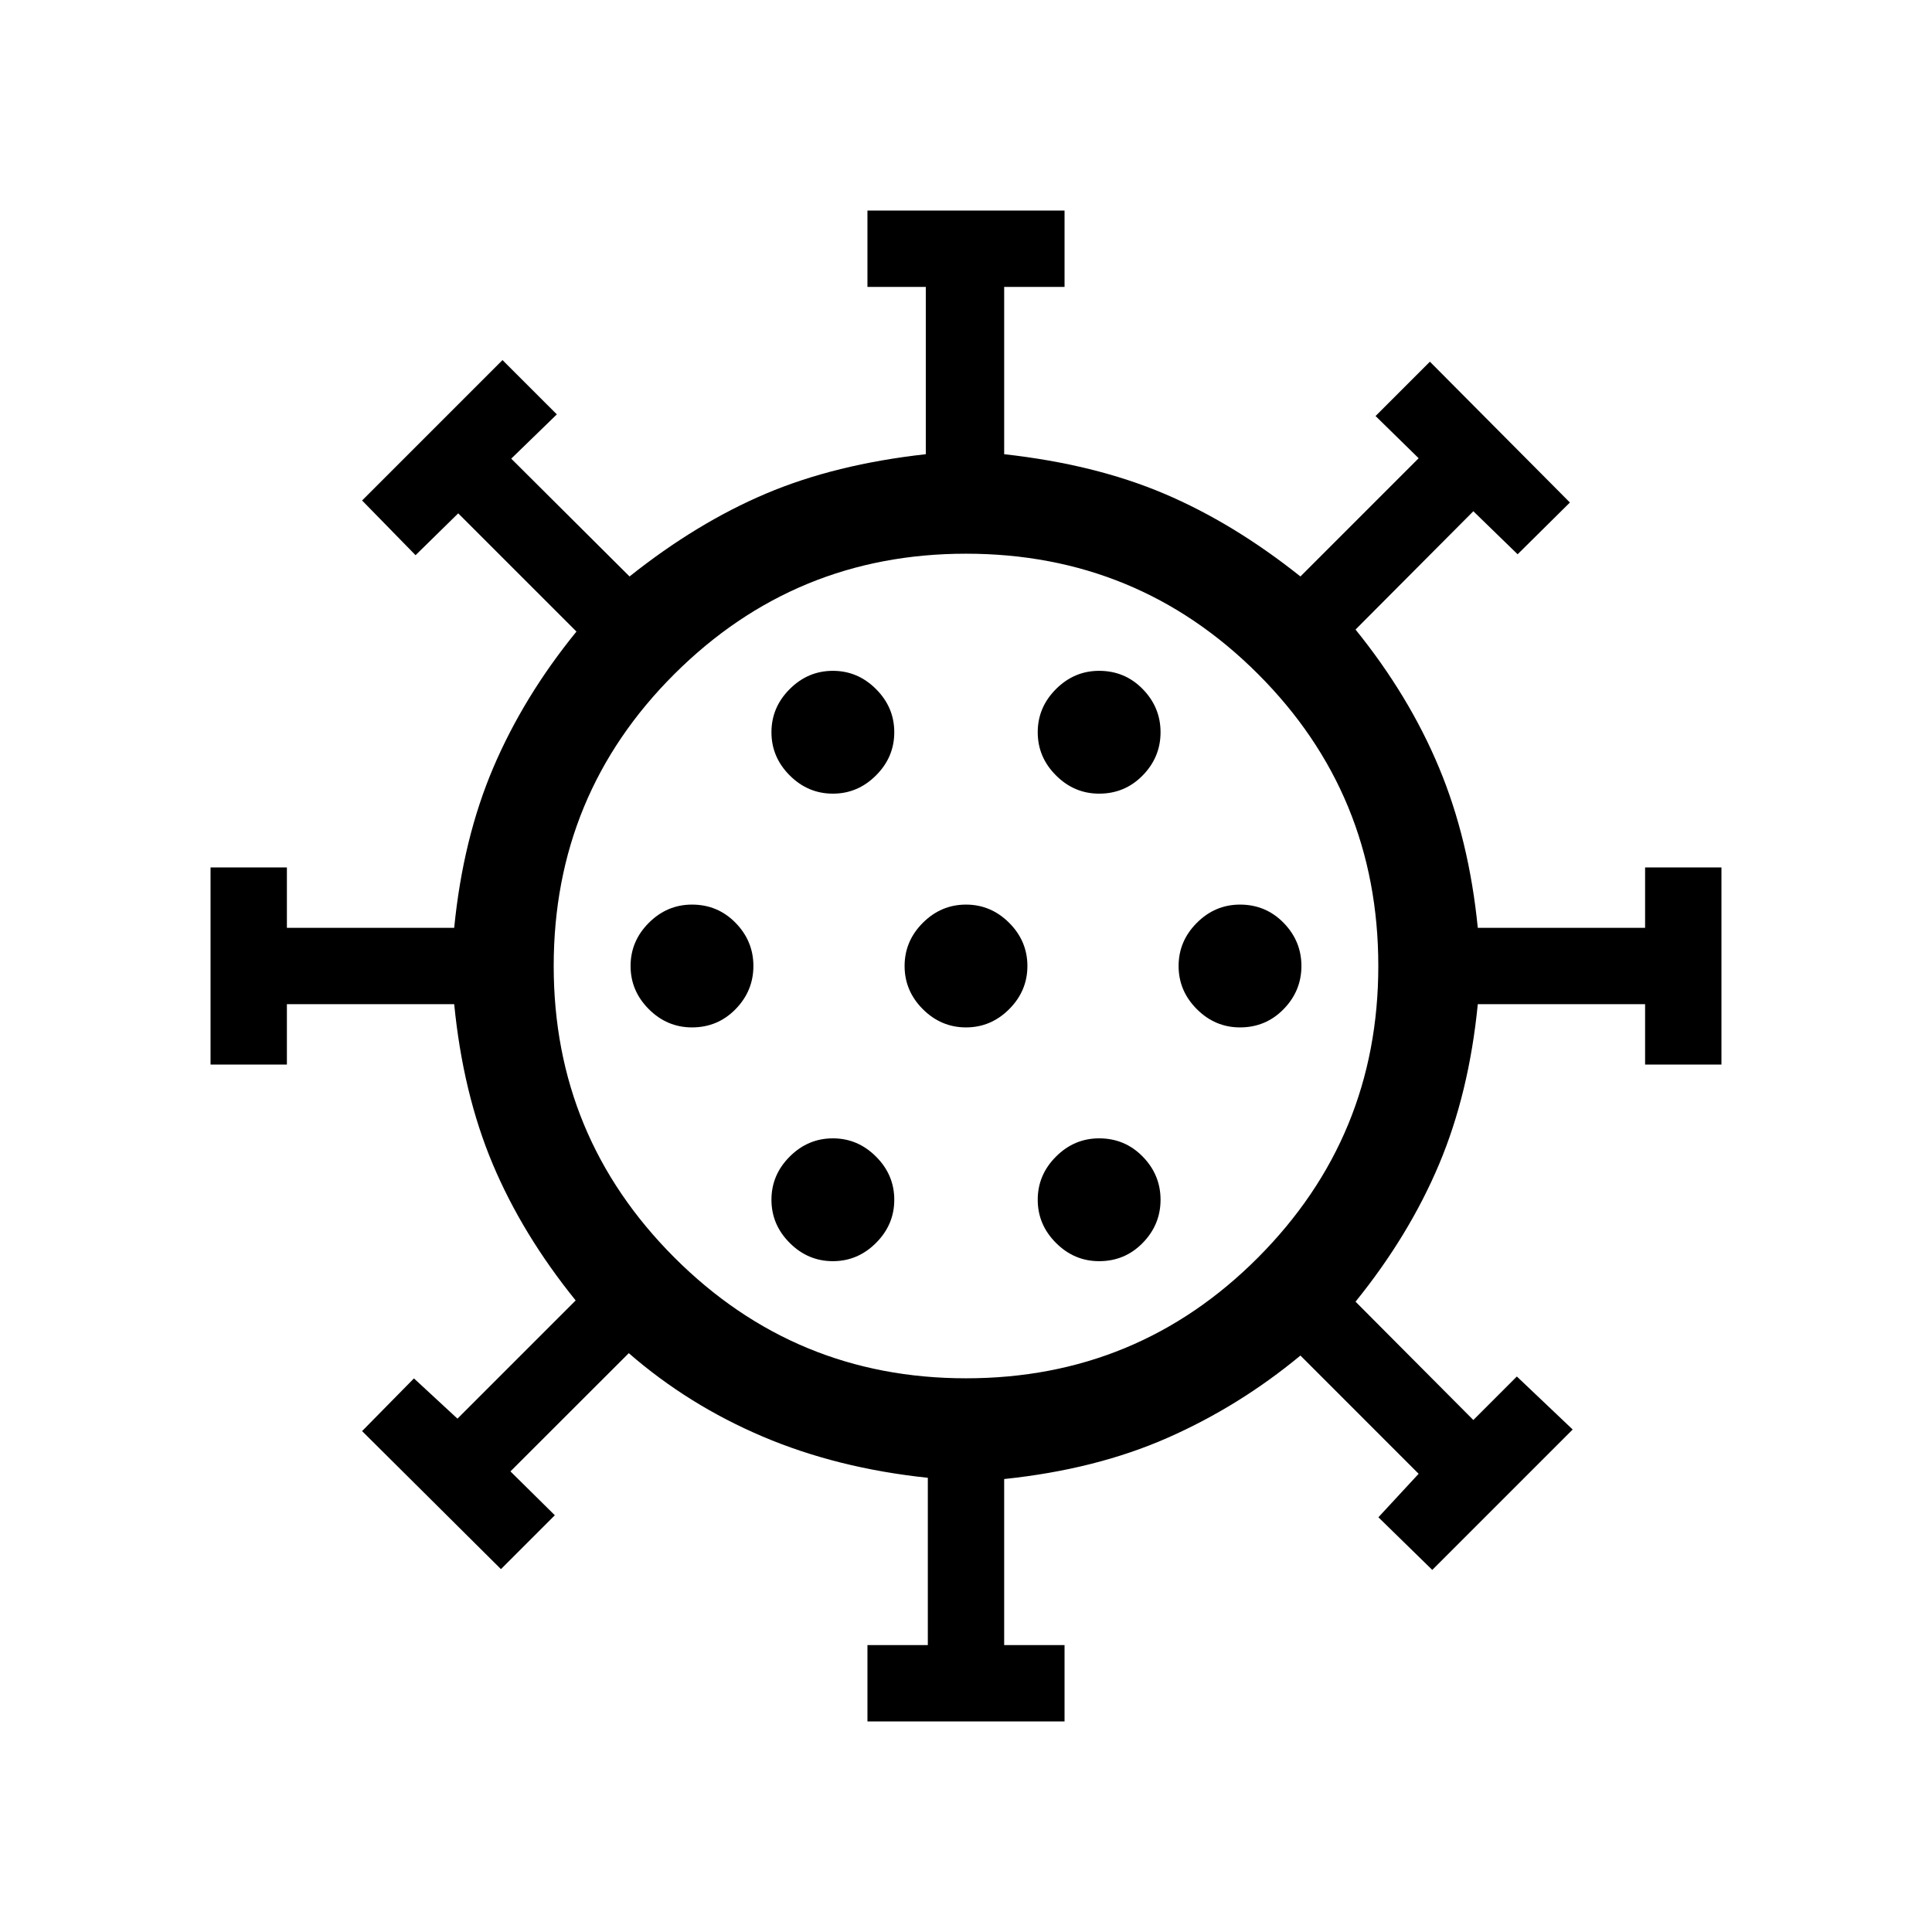 <svg xmlns="http://www.w3.org/2000/svg" height="40" viewBox="0 -960 960 960" width="40"><path d="M431.03-104.62v-37.94h30v-83.13q-45.03-4.75-82.04-20.49-37.02-15.74-66.55-41.44l-58.8 58.75 22.05 21.79-26.77 26.77-69-68.59 25.77-26.18 21.62 20 58.74-58.74q-26.56-32.85-41.28-67.9-14.72-35.05-19.08-79.31h-83.13v30h-37.94v-97.94h37.94v30h83.13q4.36-44.26 19.44-79.63 15.08-35.37 41.31-67.58l-58.75-58.74-21.2 20.79-26.57-27.18 69.77-69.77 27 26.98-22.66 22 58.79 58.54q33.36-26.57 67.77-41.16 34.41-14.59 79.44-19.59v-83.13h-29v-37.94h97.94v37.94h-30v83.13q45.03 5 79.44 19.59t67.77 41.16l58.74-58.75-21.41-20.97 27-27 69.57 69.97-25.98 25.72-22-21.38-58.54 58.79q26.57 32.85 41.48 68.59 14.91 35.74 19.27 79.62h83.13v-30h37.94v97.94h-37.94v-30h-83.13q-4.36 44.26-19.27 79.62-14.91 35.36-41.48 68.2l58.54 58.8 21.62-21.62 27.74 26.34-69.77 69.77-26.77-26.16 20-21.61-58.74-58.75q-30.54 25.28-66.17 40.95-35.63 15.67-81.04 20.41v82.52h30v37.94h-97.94Zm-17.18-228.71q12.38 0 21.44-9.07 9.07-9.06 9.07-21.45 0-12.38-9.07-21.44-9.06-9.07-21.44-9.07-12.39 0-21.45 9.07-9.07 9.06-9.07 21.44 0 12.39 9.07 21.45 9.06 9.07 21.45 9.07Zm132.3 0q12.8 0 21.66-9.07 8.86-9.06 8.86-21.45 0-12.38-8.86-21.44-8.86-9.07-21.66-9.07-12.38 0-21.44 9.07-9.07 9.06-9.07 21.44 0 12.39 9.07 21.45 9.06 9.07 21.44 9.07Zm-202.3-116.16q12.79 0 21.65-9.06 8.86-9.07 8.86-21.45 0-12.38-8.86-21.45-8.86-9.06-21.65-9.06-12.39 0-21.45 9.06-9.07 9.07-9.07 21.45 0 12.38 9.07 21.45 9.06 9.06 21.45 9.06Zm136.15 0q12.38 0 21.45-9.06 9.06-9.07 9.06-21.45 0-12.38-9.06-21.45-9.07-9.06-21.45-9.06-12.38 0-21.45 9.06-9.06 9.07-9.06 21.45 0 12.38 9.06 21.45 9.07 9.06 21.45 9.06Zm136.15 0q12.8 0 21.66-9.06 8.86-9.07 8.86-21.45 0-12.38-8.86-21.45-8.86-9.06-21.66-9.06-12.38 0-21.44 9.06-9.07 9.07-9.07 21.45 0 12.38 9.07 21.45 9.06 9.06 21.44 9.06Zm-202.3-116.15q12.38 0 21.44-9.07 9.07-9.06 9.07-21.44 0-12.39-9.07-21.45-9.06-9.07-21.44-9.07-12.39 0-21.45 9.07-9.07 9.06-9.07 21.45 0 12.38 9.07 21.44 9.06 9.07 21.45 9.07Zm132.3 0q12.8 0 21.66-9.07 8.86-9.06 8.86-21.44 0-12.39-8.86-21.45-8.86-9.07-21.66-9.07-12.38 0-21.44 9.07-9.07 9.06-9.07 21.45 0 12.38 9.07 21.44 9.06 9.07 21.44 9.07ZM480-480Zm0 204.87q85.31 0 145.09-59.99Q684.87-395.1 684.87-480q0-85.31-59.78-145.09T480-684.87q-84.9 0-144.88 59.78-59.99 59.78-59.99 145.09 0 84.9 59.99 144.88Q395.1-275.13 480-275.13Z"/></svg>